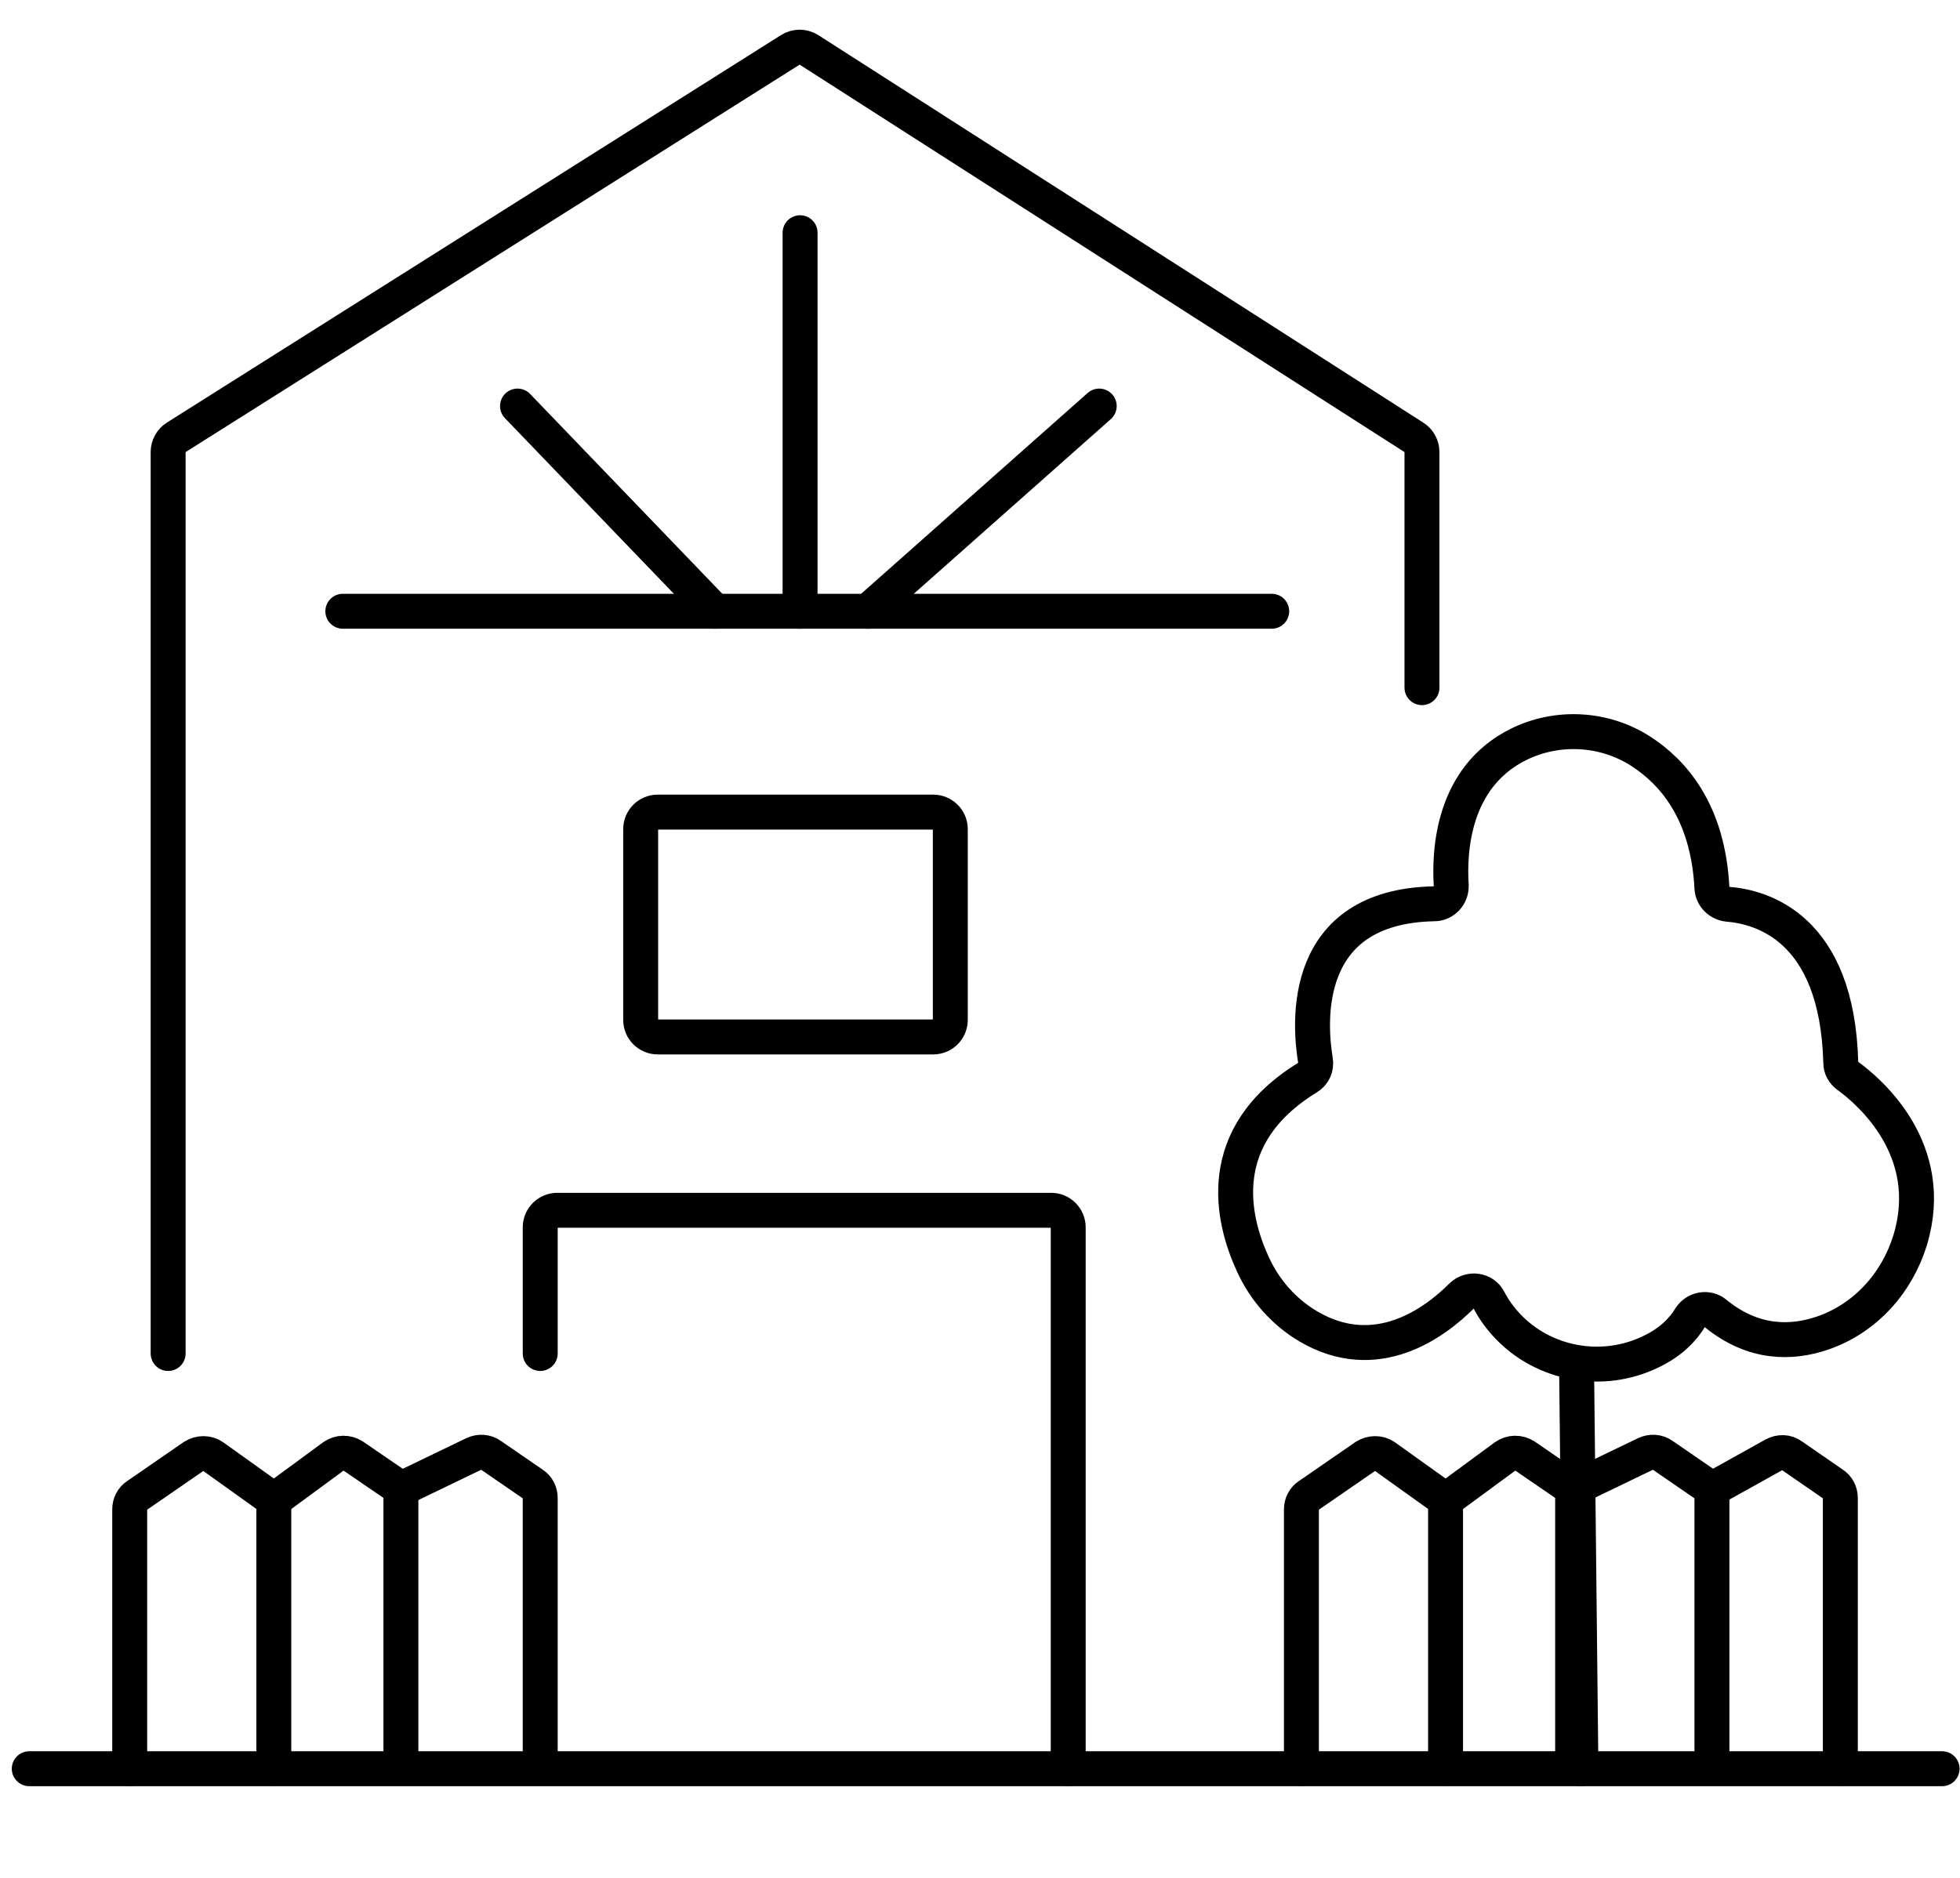 <?xml version="1.0" encoding="utf-8"?>
<!-- Generator: Adobe Illustrator 19.2.1, SVG Export Plug-In . SVG Version: 6.00 Build 0)  -->
<!DOCTYPE svg PUBLIC "-//W3C//DTD SVG 1.1//EN" "http://www.w3.org/Graphics/SVG/1.1/DTD/svg11.dtd">
<svg version="1.1" xmlns="http://www.w3.org/2000/svg" x="0px" y="0px" id="my-svg"
	 viewBox="0 0 448.8 430.2" style="enable-background:new 0 0 448.8 430.2;" onclick="hi.reset().play();">
<style type="text/css">
	.st0{fill:none;stroke:#000000;stroke-width:8;stroke-linecap:round;stroke-linejoin:round;stroke-miterlimit:10;}
</style>
<g>
	<path class="st0" d="M38.5,310V103.5c0-1.3,0.7-2.6,1.8-3.3l140.7-88.8c1.3-0.8,2.9-0.8,4.2,0l138.6,88.8c1.1,0.7,1.8,2,1.8,3.3v54
		"/>
	<line class="st0" x1="78.5" y1="140" x2="291.2" y2="140"/>
	<line class="st0" x1="118.5" y1="93" x2="163.7" y2="140"/>
	<line class="st0" x1="183.2" y1="53.3" x2="183.2" y2="140"/>
	<line class="st0" x1="251.7" y1="93" x2="198.7" y2="140"/>
	<path class="st0" d="M146.7,189.9v43.7c0,2.2,1.8,3.9,3.9,3.9h63.1c2.2,0,3.9-1.8,3.9-3.9v-43.7c0-2.2-1.8-3.9-3.9-3.9h-63.1
		C148.4,186,146.7,187.8,146.7,189.9z"/>
	<line class="st0" x1="6.7" y1="405.1" x2="444.7" y2="405.1"/>
	<path class="st0" d="M123.7,310v-28.9c0-2.2,1.8-3.9,3.9-3.9h113.1c2.2,0,3.9,1.8,3.9,3.9v124"/>
	<path class="st0" d="M29.7,405.1v-59.4c0-1.3,0.6-2.5,1.7-3.2l12.9-8.9c1.4-0.9,3.2-0.9,4.5,0l12.3,8.8c1,0.7,1.6,1.9,1.6,3.2v59.4
		"/>
	<path class="st0" d="M62.7,343.6l13.6-10c1.4-1,3.2-1,4.6-0.1l9.2,6.3c1.1,0.7,1.7,1.9,1.7,3.2v61.9"/>
	<path class="st0" d="M91.7,341.1l16.8-8.1c1.3-0.6,2.8-0.5,3.9,0.3l9.6,6.6c1.1,0.7,1.7,1.9,1.7,3.2v61.9"/>
	<path class="st0" d="M298,405.1v-59.4c0-1.3,0.6-2.5,1.7-3.2l12.9-8.9c1.4-0.9,3.2-0.9,4.5,0l12.3,8.8c1,0.7,1.6,1.9,1.6,3.2v59.4"
		/>
	<path class="st0" d="M331,343.6l13.6-10c1.4-1,3.2-1,4.6-0.1l9.2,6.3c1.1,0.7,1.7,1.9,1.7,3.2v61.9"/>
	<path class="st0" d="M360,341.1l16.8-8.1c1.3-0.6,2.8-0.5,3.9,0.3l9.6,6.6c1.1,0.7,1.7,1.9,1.7,3.2v61.9"/>
	<path class="st0" d="M392,341.1l14.2-7.9c1.3-0.7,2.9-0.7,4.1,0.2l9.4,6.5c1.1,0.7,1.7,1.9,1.7,3.2v61.9"/>
	<line class="st0" x1="362" y1="405.1" x2="361" y2="312.5"/>
	<path class="st0" d="M345.1,303.6c-1.6-1.7-3-3.6-4.2-5.9c-1.2-2.3-4.3-2.7-6.2-0.9c-6.3,6.3-19.6,16.1-35.1,7
		c-5.6-3.3-10-8.3-12.7-14.2c-4.8-10.4-9.3-29.4,12.5-42.8c1.4-0.8,2.1-2.4,1.8-4c-1.4-8.5-3.4-35.2,27.2-35.8c2.3,0,4-2,3.9-4.2
		c-0.5-7.9,0.3-24.8,15.4-32.3c8.9-4.4,19.6-3.8,27.9,1.5c7.5,4.8,15.5,13.9,16.4,31.4c0.1,1.9,1.7,3.5,3.6,3.7
		c7.6,0.6,25.1,5.2,25.9,36.3c0,1.2,0.6,2.3,1.6,3c5.1,3.7,20.5,17,14.3,37.6c-3,9.8-10.2,17.9-20,21.3c-7,2.4-15.8,2.7-24.6-4.5
		c-1.8-1.5-4.5-1-5.8,1c-1.5,2.5-4.3,5.6-9,7.8C366.9,315,353.4,312.5,345.1,303.6z"/>
</g>
</svg>
